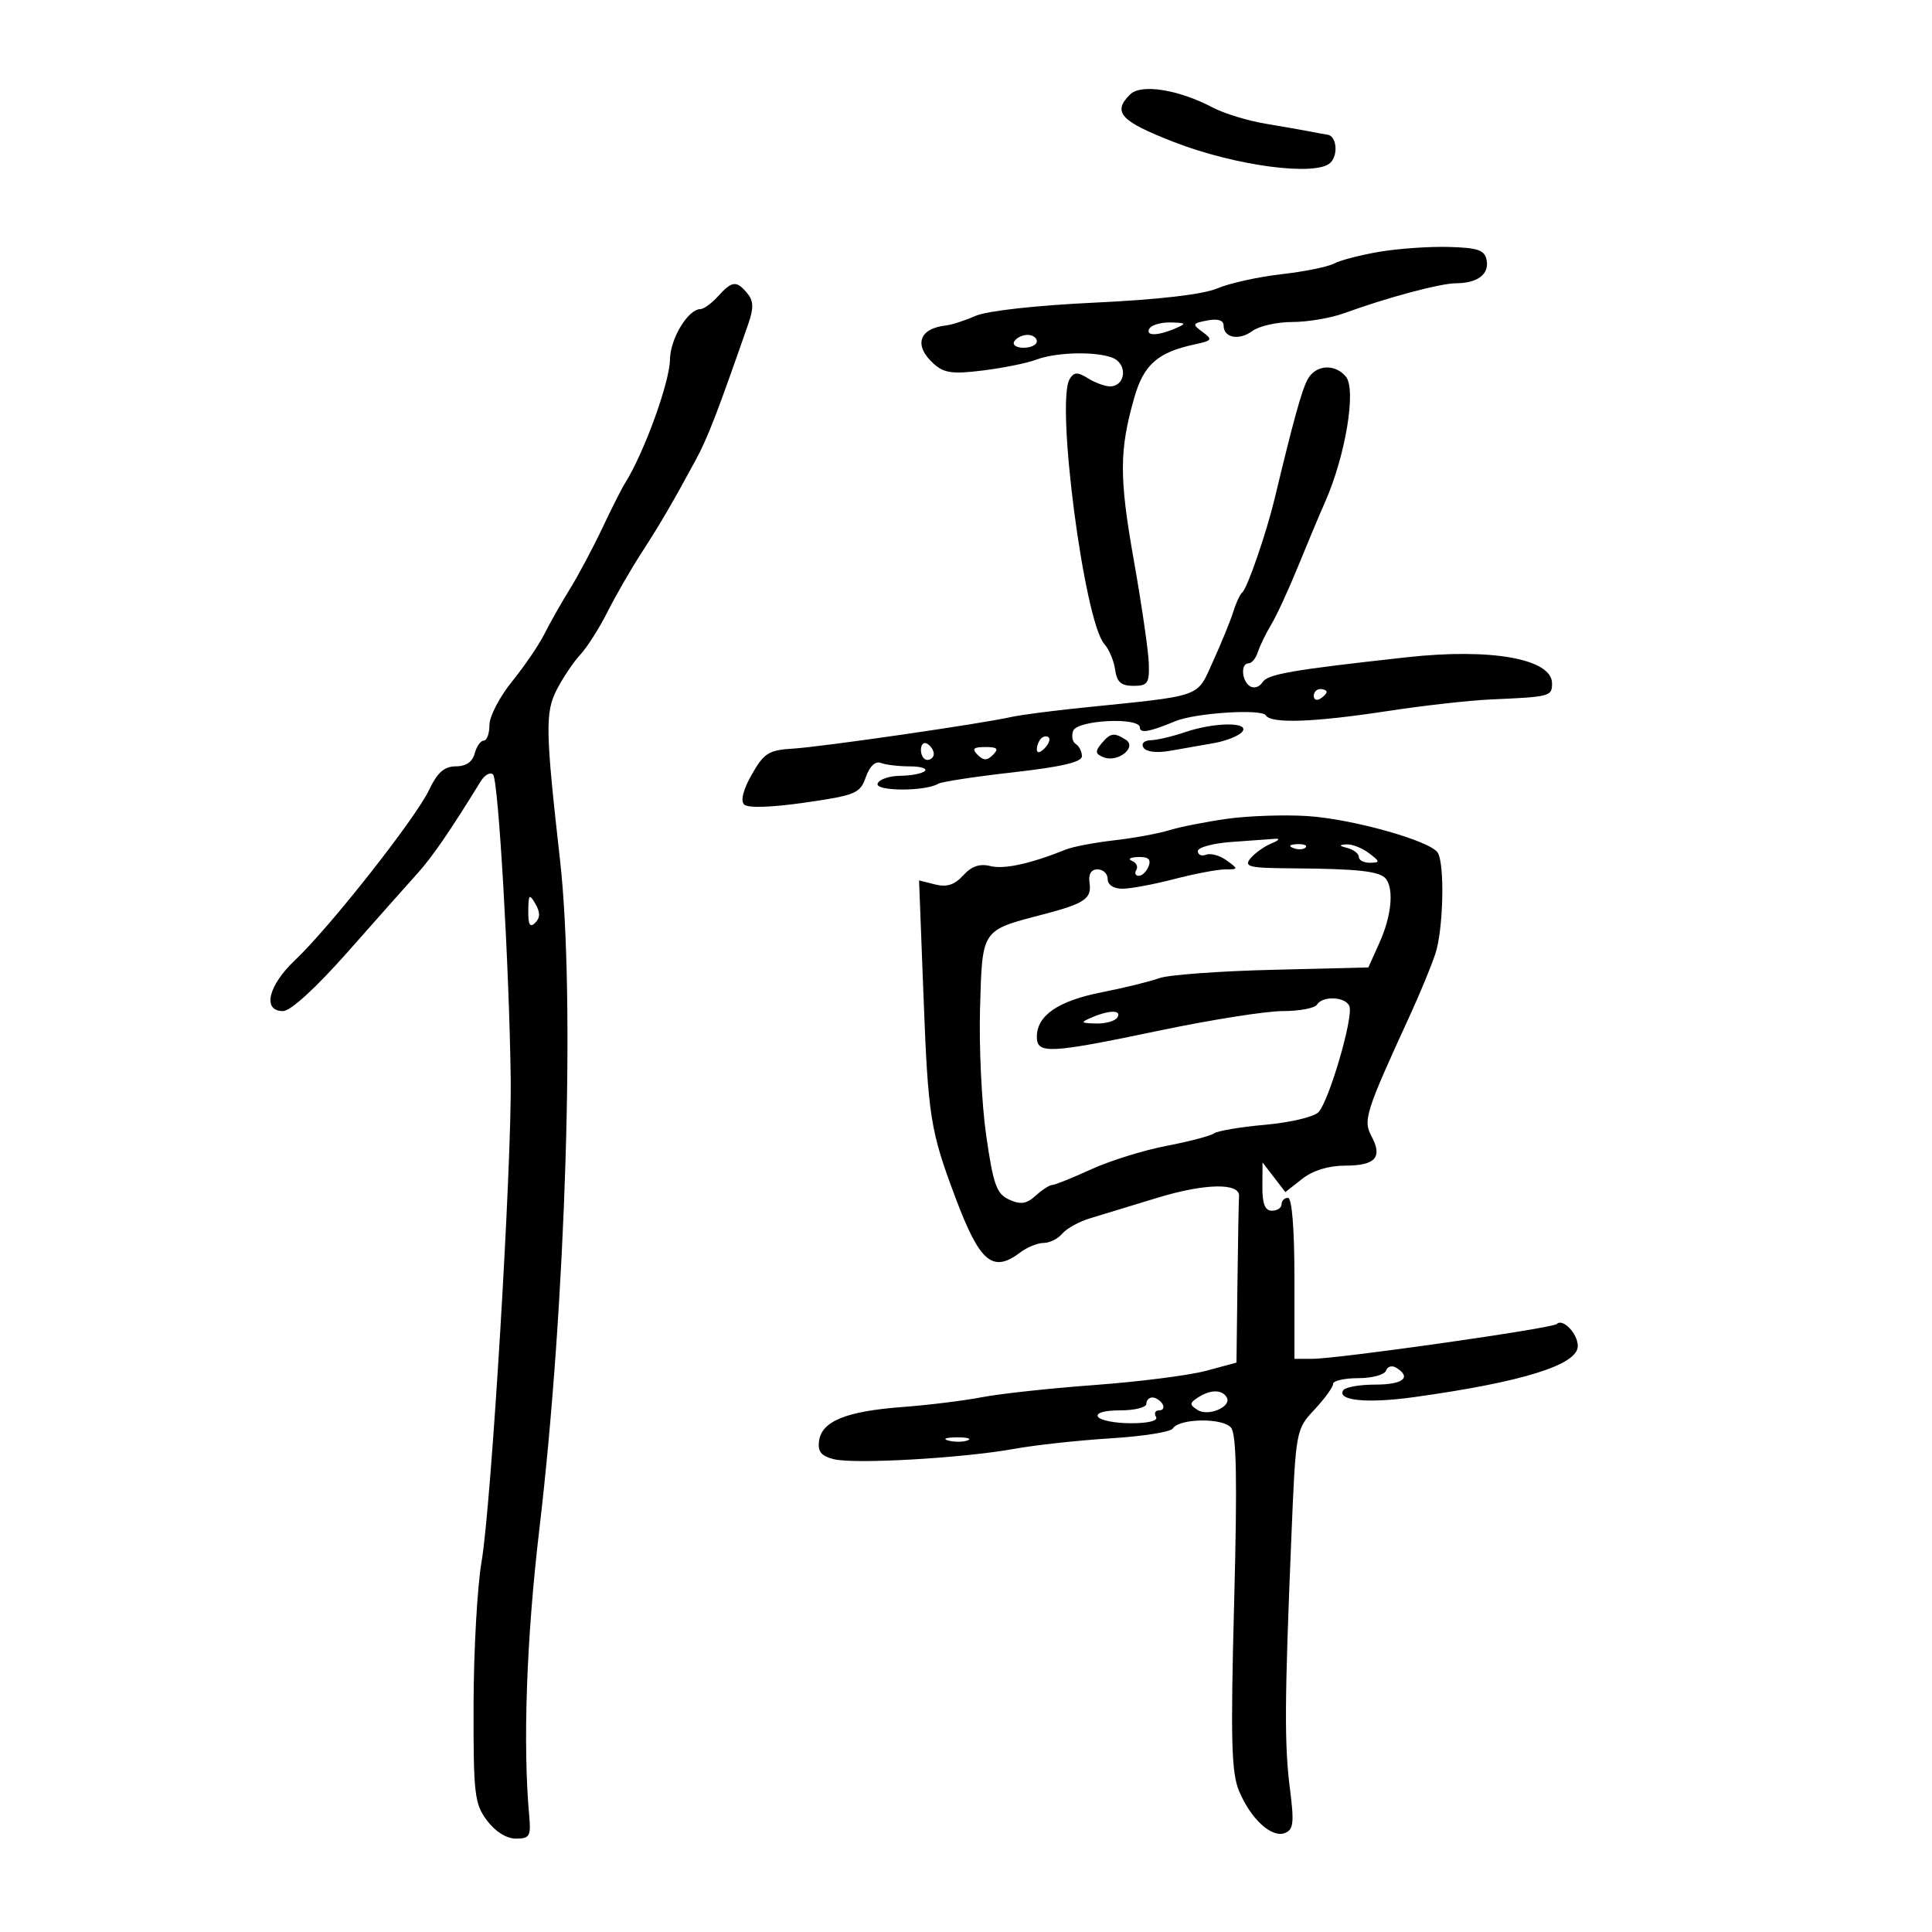 <svg xmlns="http://www.w3.org/2000/svg" width="300" height="300" viewBox="0 0 300 300" version="1.1">
	<path d="M 175.472 14.671 C 172.702 17.440, 173.963 18.810, 182.250 22.040 C 191.815 25.767, 204.423 27.434, 206.598 25.259 C 207.842 24.015, 207.536 21.097, 206.143 20.917 C 205.789 20.871, 204.600 20.655, 203.500 20.437 C 202.400 20.219, 199.250 19.665, 196.500 19.206 C 193.750 18.748, 190.085 17.627, 188.355 16.715 C 183.003 13.894, 177.174 12.969, 175.472 14.671 M 214.181 39.097 C 211.256 39.596, 208.084 40.420, 207.132 40.929 C 206.181 41.439, 202.499 42.183, 198.951 42.584 C 195.403 42.985, 190.925 43.976, 189 44.787 C 186.771 45.726, 179.870 46.526, 170 46.991 C 160.939 47.417, 153.254 48.269, 151.500 49.042 C 149.850 49.769, 147.774 50.442, 146.886 50.539 C 142.692 50.994, 141.835 53.635, 144.961 56.465 C 146.588 57.937, 147.901 58.118, 152.646 57.525 C 155.794 57.132, 159.488 56.385, 160.855 55.865 C 164.446 54.500, 171.749 54.547, 173.435 55.946 C 175.120 57.344, 174.428 60, 172.379 60 C 171.606 60, 170.065 59.438, 168.956 58.750 C 167.321 57.737, 166.780 57.755, 166.101 58.847 C 163.903 62.377, 168.363 96.504, 171.478 99.998 C 172.215 100.824, 172.971 102.625, 173.159 104 C 173.419 105.909, 174.091 106.500, 176 106.500 C 178.212 106.500, 178.487 106.097, 178.386 103 C 178.323 101.075, 177.276 93.875, 176.059 87 C 173.773 74.082, 173.789 69.910, 176.155 61.674 C 177.609 56.616, 179.789 54.704, 185.499 53.480 C 188.239 52.892, 188.345 52.725, 186.724 51.540 C 185.083 50.340, 185.139 50.207, 187.475 49.760 C 189.090 49.451, 190 49.730, 190 50.532 C 190 52.473, 192.378 52.928, 194.483 51.389 C 195.528 50.625, 198.312 50, 200.671 50 C 203.030 50, 206.656 49.384, 208.730 48.630 C 215.465 46.183, 223.620 44, 226.088 43.985 C 229.454 43.963, 231.260 42.593, 230.839 40.380 C 230.544 38.836, 229.500 38.472, 224.990 38.346 C 221.971 38.261, 217.106 38.599, 214.181 39.097 M 111.500 46 C 110.505 47.100, 109.269 48, 108.755 48 C 106.849 48, 104.065 52.606, 104.033 55.815 C 103.998 59.343, 100.003 70.348, 97.068 75 C 96.548 75.825, 94.956 78.975, 93.530 82 C 92.104 85.025, 89.826 89.300, 88.468 91.500 C 87.110 93.700, 85.326 96.850, 84.504 98.500 C 83.681 100.150, 81.432 103.447, 79.504 105.828 C 77.577 108.208, 76 111.245, 76 112.578 C 76 113.910, 75.602 115, 75.117 115 C 74.631 115, 73.998 115.900, 73.710 117 C 73.370 118.302, 72.346 119, 70.779 119 C 68.986 119, 67.919 119.946, 66.604 122.705 C 64.496 127.124, 51.183 144.020, 45.808 149.096 C 41.638 153.034, 40.700 157, 43.938 157 C 45.127 157, 49.038 153.423, 54.052 147.750 C 58.548 142.663, 63.413 137.184, 64.863 135.576 C 67.136 133.056, 69.932 128.982, 74.633 121.341 C 75.256 120.329, 76.124 119.843, 76.561 120.262 C 77.388 121.053, 79.071 150.051, 79.303 167.500 C 79.481 180.870, 76.292 233.708, 74.776 242.500 C 74.112 246.350, 73.554 256.328, 73.535 264.673 C 73.503 278.575, 73.677 280.083, 75.608 282.673 C 76.896 284.400, 78.646 285.500, 80.108 285.500 C 82.236 285.500, 82.465 285.114, 82.180 282 C 81.167 270.910, 81.747 254.410, 83.745 237.500 C 87.894 202.400, 89.363 154.814, 86.956 133.500 C 84.690 113.432, 84.638 110.600, 86.477 107.044 C 87.432 105.198, 89.069 102.769, 90.116 101.645 C 91.163 100.521, 93.051 97.554, 94.312 95.051 C 95.573 92.548, 97.914 88.475, 99.514 86 C 102.535 81.329, 104.315 78.285, 107.992 71.500 C 109.891 67.995, 111.335 64.261, 116.195 50.290 C 117.055 47.815, 117.018 46.727, 116.033 45.540 C 114.362 43.526, 113.676 43.596, 111.500 46 M 178.500 51 C 177.762 52.194, 179.722 52.194, 182.500 51 C 184.286 50.233, 184.212 50.133, 181.809 50.070 C 180.329 50.032, 178.840 50.450, 178.500 51 M 157.500 53 C 157.160 53.550, 157.809 54, 158.941 54 C 160.073 54, 161 53.550, 161 53 C 161 52.450, 160.352 52, 159.559 52 C 158.766 52, 157.840 52.450, 157.500 53 M 203.042 58.922 C 202.118 60.647, 200.862 65.194, 197.907 77.500 C 196.628 82.826, 193.672 91.375, 192.893 92 C 192.550 92.275, 191.922 93.625, 191.497 95 C 191.072 96.375, 189.669 99.817, 188.380 102.648 C 185.751 108.420, 187.087 107.944, 168 109.898 C 163.325 110.376, 158.375 111.025, 157 111.339 C 152.527 112.362, 127.616 115.973, 123.190 116.240 C 119.367 116.471, 118.637 116.925, 116.742 120.252 C 115.403 122.603, 114.958 124.350, 115.552 124.929 C 116.133 125.495, 119.790 125.378, 124.993 124.627 C 132.868 123.491, 133.556 123.203, 134.446 120.672 C 135.046 118.966, 135.924 118.140, 136.785 118.471 C 137.543 118.762, 139.552 119, 141.248 119 C 142.945 119, 144.011 119.322, 143.618 119.716 C 143.224 120.109, 141.500 120.447, 139.785 120.466 C 138.071 120.485, 136.490 121.032, 136.273 121.683 C 135.870 122.889, 143.725 122.906, 145.671 121.704 C 146.177 121.391, 151.408 120.593, 157.295 119.930 C 164.812 119.084, 168 118.338, 168 117.422 C 168 116.705, 167.570 115.852, 167.044 115.527 C 166.518 115.202, 166.341 114.275, 166.651 113.468 C 167.293 111.794, 177 111.325, 177 112.969 C 177 113.918, 178.502 113.650, 182.500 111.987 C 185.583 110.704, 195.903 110.033, 196.546 111.074 C 197.366 112.401, 203.994 112.167, 215.500 110.405 C 221 109.562, 228.200 108.755, 231.500 108.610 C 240.725 108.207, 241 108.135, 241 106.121 C 241 102.312, 231.596 100.612, 218.500 102.054 C 200.512 104.035, 196.818 104.676, 196.028 105.954 C 195.586 106.670, 194.723 106.947, 194.112 106.569 C 192.792 105.753, 192.616 103, 193.883 103 C 194.369 103, 195.016 102.213, 195.322 101.250 C 195.627 100.287, 196.556 98.375, 197.386 97 C 198.216 95.625, 200.086 91.575, 201.541 88 C 202.996 84.425, 204.884 79.925, 205.738 78 C 208.921 70.819, 210.644 60.481, 208.989 58.486 C 207.268 56.413, 204.267 56.633, 203.042 58.922 M 204 108.059 C 204 108.641, 204.450 108.840, 205 108.500 C 205.550 108.160, 206 107.684, 206 107.441 C 206 107.198, 205.550 107, 205 107 C 204.450 107, 204 107.477, 204 108.059 M 184 113.694 C 182.075 114.350, 179.686 114.913, 178.691 114.944 C 177.642 114.976, 177.167 115.461, 177.559 116.096 C 177.961 116.746, 179.611 116.949, 181.618 116.596 C 183.478 116.268, 186.559 115.728, 188.465 115.395 C 190.371 115.062, 192.357 114.274, 192.880 113.645 C 194.173 112.087, 188.622 112.117, 184 113.694 M 161.667 114.667 C 161.300 115.033, 161 115.798, 161 116.367 C 161 116.993, 161.466 116.934, 162.183 116.217 C 162.834 115.566, 163.134 114.801, 162.850 114.517 C 162.566 114.233, 162.033 114.300, 161.667 114.667 M 171.010 115.488 C 170.009 116.694, 170.083 117.095, 171.400 117.600 C 173.609 118.448, 176.623 116.011, 174.797 114.854 C 172.977 113.699, 172.417 113.792, 171.010 115.488 M 143 116.441 C 143 117.298, 143.450 118, 144 118 C 144.550 118, 145 117.577, 145 117.059 C 145 116.541, 144.550 115.840, 144 115.500 C 143.450 115.160, 143 115.584, 143 116.441 M 151.800 117.200 C 152.733 118.133, 153.267 118.133, 154.200 117.200 C 155.133 116.267, 154.867 116, 153 116 C 151.133 116, 150.867 116.267, 151.800 117.200 M 190.547 127.142 C 187.273 127.602, 183.223 128.402, 181.547 128.920 C 179.871 129.438, 176.025 130.143, 173 130.487 C 169.975 130.831, 166.600 131.474, 165.500 131.917 C 160.032 134.120, 155.922 135.019, 153.781 134.481 C 152.130 134.067, 150.853 134.505, 149.566 135.927 C 148.235 137.397, 147.020 137.792, 145.216 137.339 L 142.712 136.711 143.418 155.105 C 144.122 173.458, 144.468 175.620, 148.374 186 C 152.155 196.050, 154.141 197.721, 158.441 194.468 C 159.509 193.661, 161.141 193, 162.069 193 C 162.996 193, 164.296 192.348, 164.958 191.551 C 165.619 190.754, 167.586 189.677, 169.330 189.157 C 171.073 188.637, 175.699 187.228, 179.609 186.026 C 187.042 183.740, 192.570 183.621, 192.400 185.750 C 192.345 186.438, 192.233 192.532, 192.150 199.293 L 192 211.585 187.250 212.864 C 184.637 213.567, 176.875 214.556, 170 215.062 C 163.125 215.568, 155.250 216.419, 152.500 216.954 C 149.750 217.489, 144.166 218.178, 140.091 218.485 C 131.397 219.140, 127.621 220.673, 127.185 223.724 C 126.947 225.390, 127.504 226.088, 129.462 226.580 C 132.678 227.387, 149.442 226.428, 157.500 224.976 C 160.800 224.381, 167.550 223.646, 172.500 223.341 C 177.450 223.037, 181.771 222.354, 182.103 221.823 C 183.097 220.232, 189.861 220.127, 191.151 221.682 C 192.009 222.716, 192.137 229.854, 191.636 248.870 C 191.076 270.175, 191.208 275.254, 192.397 278.098 C 194.217 282.456, 197.451 285.425, 199.514 284.633 C 200.854 284.119, 200.977 283.047, 200.301 277.762 C 199.428 270.936, 199.466 264.207, 200.520 238.741 C 201.211 222.049, 201.225 221.971, 204.107 218.886 C 205.698 217.182, 207 215.386, 207 214.894 C 207 214.402, 208.762 214, 210.917 214 C 213.071 214, 215.010 213.470, 215.226 212.823 C 215.441 212.176, 216.154 211.977, 216.809 212.382 C 219.246 213.888, 217.866 215, 213.559 215 C 211.116 215, 208.872 215.399, 208.570 215.886 C 207.584 217.483, 212.314 217.948, 219.473 216.958 C 236.378 214.621, 245 211.938, 245 209.014 C 245 207.098, 242.676 204.657, 241.742 205.591 C 241.071 206.262, 207.804 210.997, 203.750 210.999 L 201 211 201 198.500 C 201 190.833, 200.613 186, 200 186 C 199.450 186, 199 186.450, 199 187 C 199 187.550, 198.325 188, 197.500 188 C 196.429 188, 196.006 186.927, 196.022 184.250 L 196.044 180.500 197.818 182.805 L 199.591 185.109 202.203 183.055 C 203.858 181.753, 206.294 181, 208.849 181 C 213.565 181, 214.724 179.722, 212.974 176.452 C 211.632 173.943, 212.018 172.731, 219.009 157.500 C 220.524 154.200, 222.267 149.970, 222.882 148.101 C 224.135 144.292, 224.364 134.099, 223.235 132.383 C 222.020 130.538, 209.945 127.156, 203 126.717 C 199.425 126.491, 193.821 126.682, 190.547 127.142 M 191.250 130.737 C 188.363 130.939, 186 131.579, 186 132.159 C 186 132.739, 186.581 132.991, 187.292 132.718 C 188.002 132.446, 189.438 132.847, 190.483 133.611 C 192.321 134.955, 192.313 135, 190.240 135 C 189.062 135, 185.506 135.675, 182.339 136.500 C 179.171 137.325, 175.549 138, 174.290 138 C 172.921 138, 172 137.397, 172 136.500 C 172 135.675, 171.297 135, 170.437 135 C 169.411 135, 168.982 135.732, 169.187 137.130 C 169.541 139.540, 168.400 140.310, 162 141.982 C 152.326 144.510, 152.540 144.192, 152.181 156.536 C 152.006 162.566, 152.438 171.491, 153.143 176.368 C 154.242 183.983, 154.746 185.383, 156.707 186.276 C 158.488 187.088, 159.397 186.951, 160.825 185.659 C 161.833 184.746, 162.988 184, 163.393 184 C 163.797 184, 166.511 182.910, 169.423 181.578 C 172.335 180.246, 177.594 178.606, 181.109 177.935 C 184.624 177.263, 187.950 176.389, 188.500 175.994 C 189.050 175.598, 192.625 174.996, 196.445 174.656 C 200.265 174.317, 203.983 173.446, 204.708 172.721 C 206.338 171.091, 210.187 157.962, 209.537 156.250 C 208.971 154.759, 205.377 154.580, 204.500 156 C 204.160 156.550, 201.768 157, 199.184 157 C 196.601 157, 188.042 158.350, 180.165 160 C 162.927 163.611, 161 163.711, 161 161 C 161 157.683, 164.302 155.416, 171.077 154.082 C 174.609 153.386, 178.625 152.400, 180 151.890 C 181.375 151.381, 189.245 150.798, 197.489 150.594 L 212.478 150.223 214.213 146.361 C 216.040 142.295, 216.467 138.177, 215.235 136.500 C 214.346 135.291, 210.981 134.905, 200.718 134.836 C 193.908 134.790, 193.091 134.595, 194.183 133.280 C 194.869 132.453, 196.346 131.405, 197.465 130.952 C 198.584 130.498, 198.825 130.181, 198 130.248 C 197.175 130.315, 194.137 130.535, 191.250 130.737 M 200.813 131.683 C 201.534 131.972, 202.397 131.936, 202.729 131.604 C 203.061 131.272, 202.471 131.036, 201.417 131.079 C 200.252 131.127, 200.015 131.364, 200.813 131.683 M 209.250 131.689 C 210.213 131.941, 211 132.564, 211 133.073 C 211 133.583, 211.787 133.986, 212.750 133.968 C 214.333 133.939, 214.315 133.797, 212.559 132.468 C 211.491 131.661, 209.916 131.052, 209.059 131.116 C 207.848 131.206, 207.890 131.334, 209.250 131.689 M 175.756 133.664 C 176.447 133.943, 176.758 134.582, 176.447 135.085 C 176.136 135.588, 176.310 136, 176.834 136 C 177.358 136, 178.045 135.325, 178.362 134.500 C 178.771 133.433, 178.296 133.023, 176.719 133.079 C 175.498 133.122, 175.065 133.386, 175.756 133.664 M 82.030 141.450 C 82.008 143.601, 82.299 144.101, 83.104 143.296 C 83.895 142.505, 83.903 141.670, 83.134 140.346 C 82.193 138.728, 82.057 138.864, 82.030 141.450 M 169.500 158 C 167.714 158.767, 167.788 158.867, 170.191 158.930 C 171.671 158.968, 173.160 158.550, 173.500 158 C 174.238 156.806, 172.278 156.806, 169.500 158 M 186 217.015 C 184.698 217.870, 184.691 218.123, 185.946 218.930 C 187.650 220.026, 191.365 218.400, 190.469 216.950 C 189.718 215.735, 187.910 215.761, 186 217.015 M 178 218 C 178 218.550, 176.173 219, 173.941 219 C 171.490 219, 170.127 219.396, 170.500 220 C 170.840 220.550, 173.143 221, 175.618 221 C 178.363 221, 179.877 220.610, 179.500 220 C 179.160 219.450, 179.385 219, 180 219 C 180.615 219, 180.840 218.550, 180.500 218 C 180.160 217.450, 179.459 217, 178.941 217 C 178.423 217, 178 217.450, 178 218 M 147.269 223.693 C 148.242 223.947, 149.592 223.930, 150.269 223.656 C 150.946 223.382, 150.150 223.175, 148.500 223.195 C 146.850 223.215, 146.296 223.439, 147.269 223.693" stroke="none" fill="black" fill-rule="evenodd"/>
</svg>